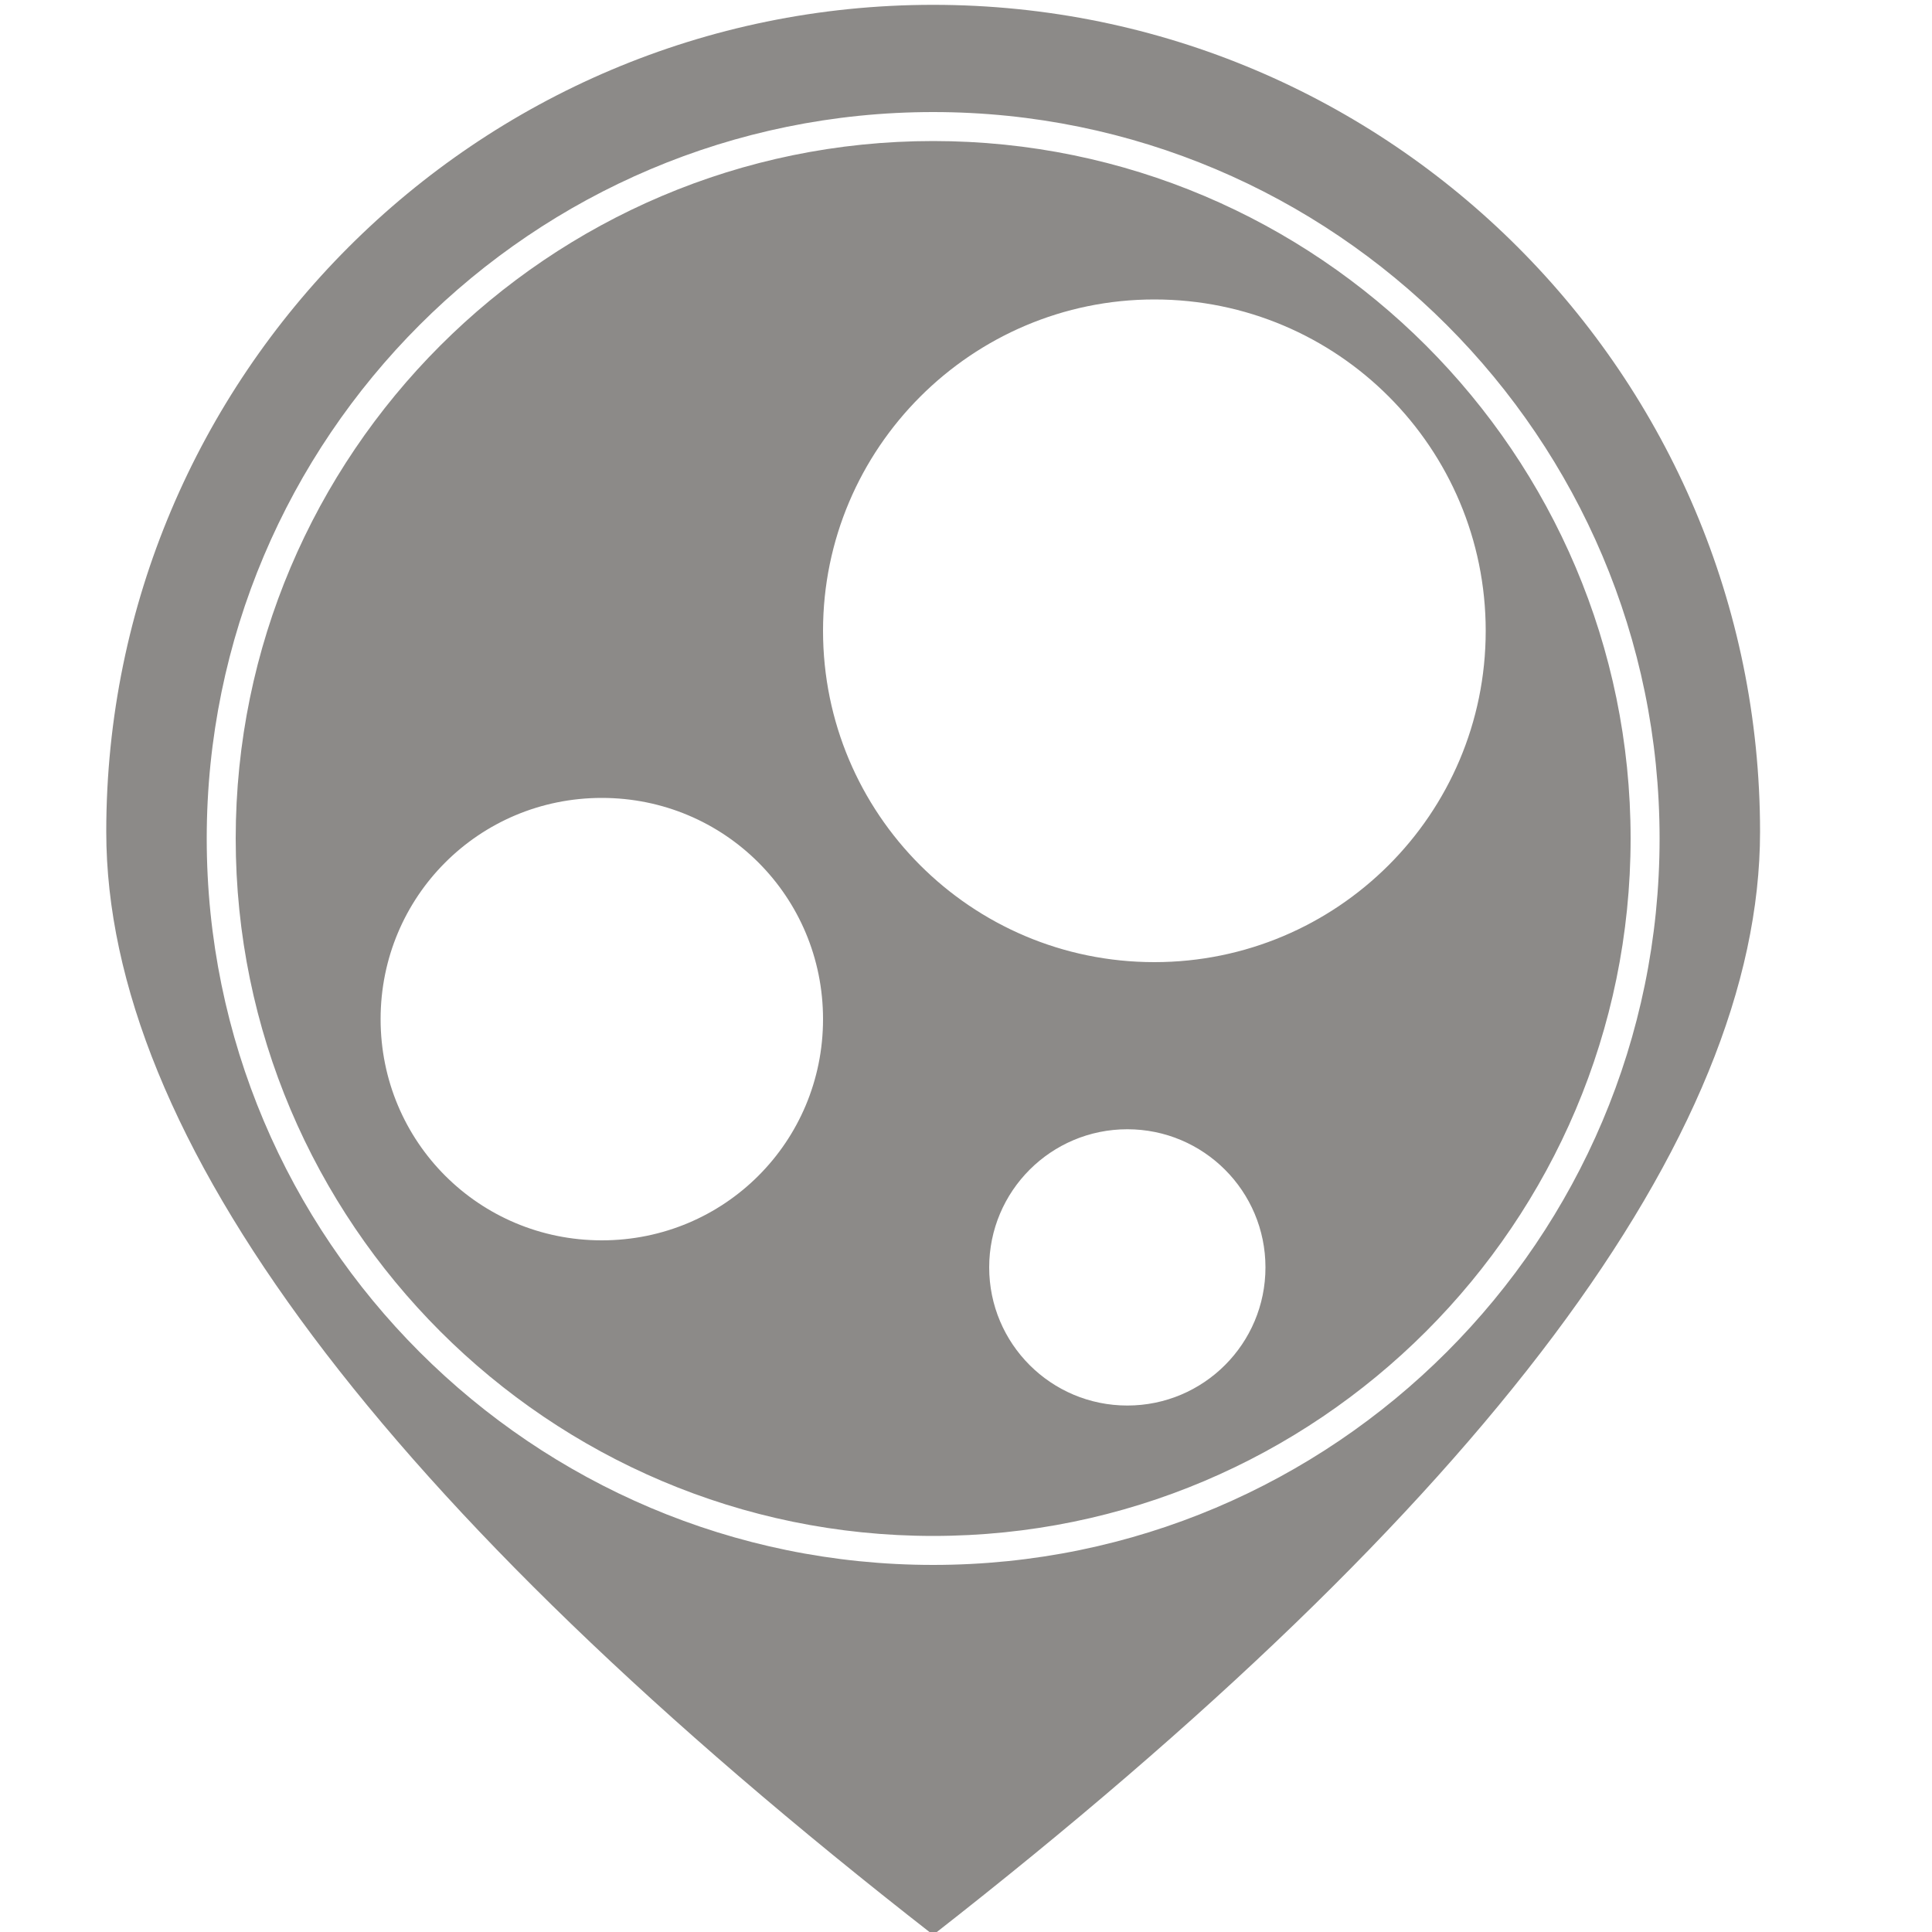 <?xml version="1.0" encoding="utf-8"?>
<!-- Generator: Adobe Illustrator 21.0.0, SVG Export Plug-In . SVG Version: 6.00 Build 0)  -->
<svg version="1.1" id="图层_1" xmlns="http://www.w3.org/2000/svg" xmlns:xlink="http://www.w3.org/1999/xlink" x="0px" y="0px"
	 viewBox="0 0 200 200" style="enable-background:new 0 0 200 200;" xml:space="preserve">
<style type="text/css">
	.st0{fill:#8C8A88;}
	.st1{fill:#FFFFFF;}
</style>
<path class="st0" d="M96.6,0.5C49.3,0.5,11,38.9,11,86.1c0,31.5,28.5,69.7,85.6,114.2c57.1-44.6,85.6-82.7,85.6-114.2
	C182.2,38.9,143.9,0.5,96.6,0.5zM96.6,162c-41.5,0-75.2-33.7-75.2-75.2s33.7-75.2,75.2-75.2s75.2,33.7,75.2,75.2S138.1,162,96.6,162z
		 M96.6,14.6c-39.8,0-72.2,32.4-72.2,72.2S56.8,159,96.6,159s72.2-32.4,72.2-72.2S136.4,14.6,96.6,14.6zM62.3,82.6c12.7,0,22.9,10.2,22.9,22.9s-10.2,22.9-22.9,22.9s-22.9-10.2-22.9-22.9S49.6,82.6,62.3,82.6
	 M116.7,116.9c7.9,0,14.3,6.4,14.3,14.3s-6.4,14.3-14.3,14.3s-14.3-6.4-14.3-14.3S108.8,116.9,116.7,116.9 M119.5,31
	c19,0,34.3,15.4,34.3,34.3c0,19-15.4,34.3-34.3,34.3c-19,0-34.3-15.4-34.3-34.3C85.2,46.4,100.6,31,119.5,31z"/>
<g></g>
</svg>
